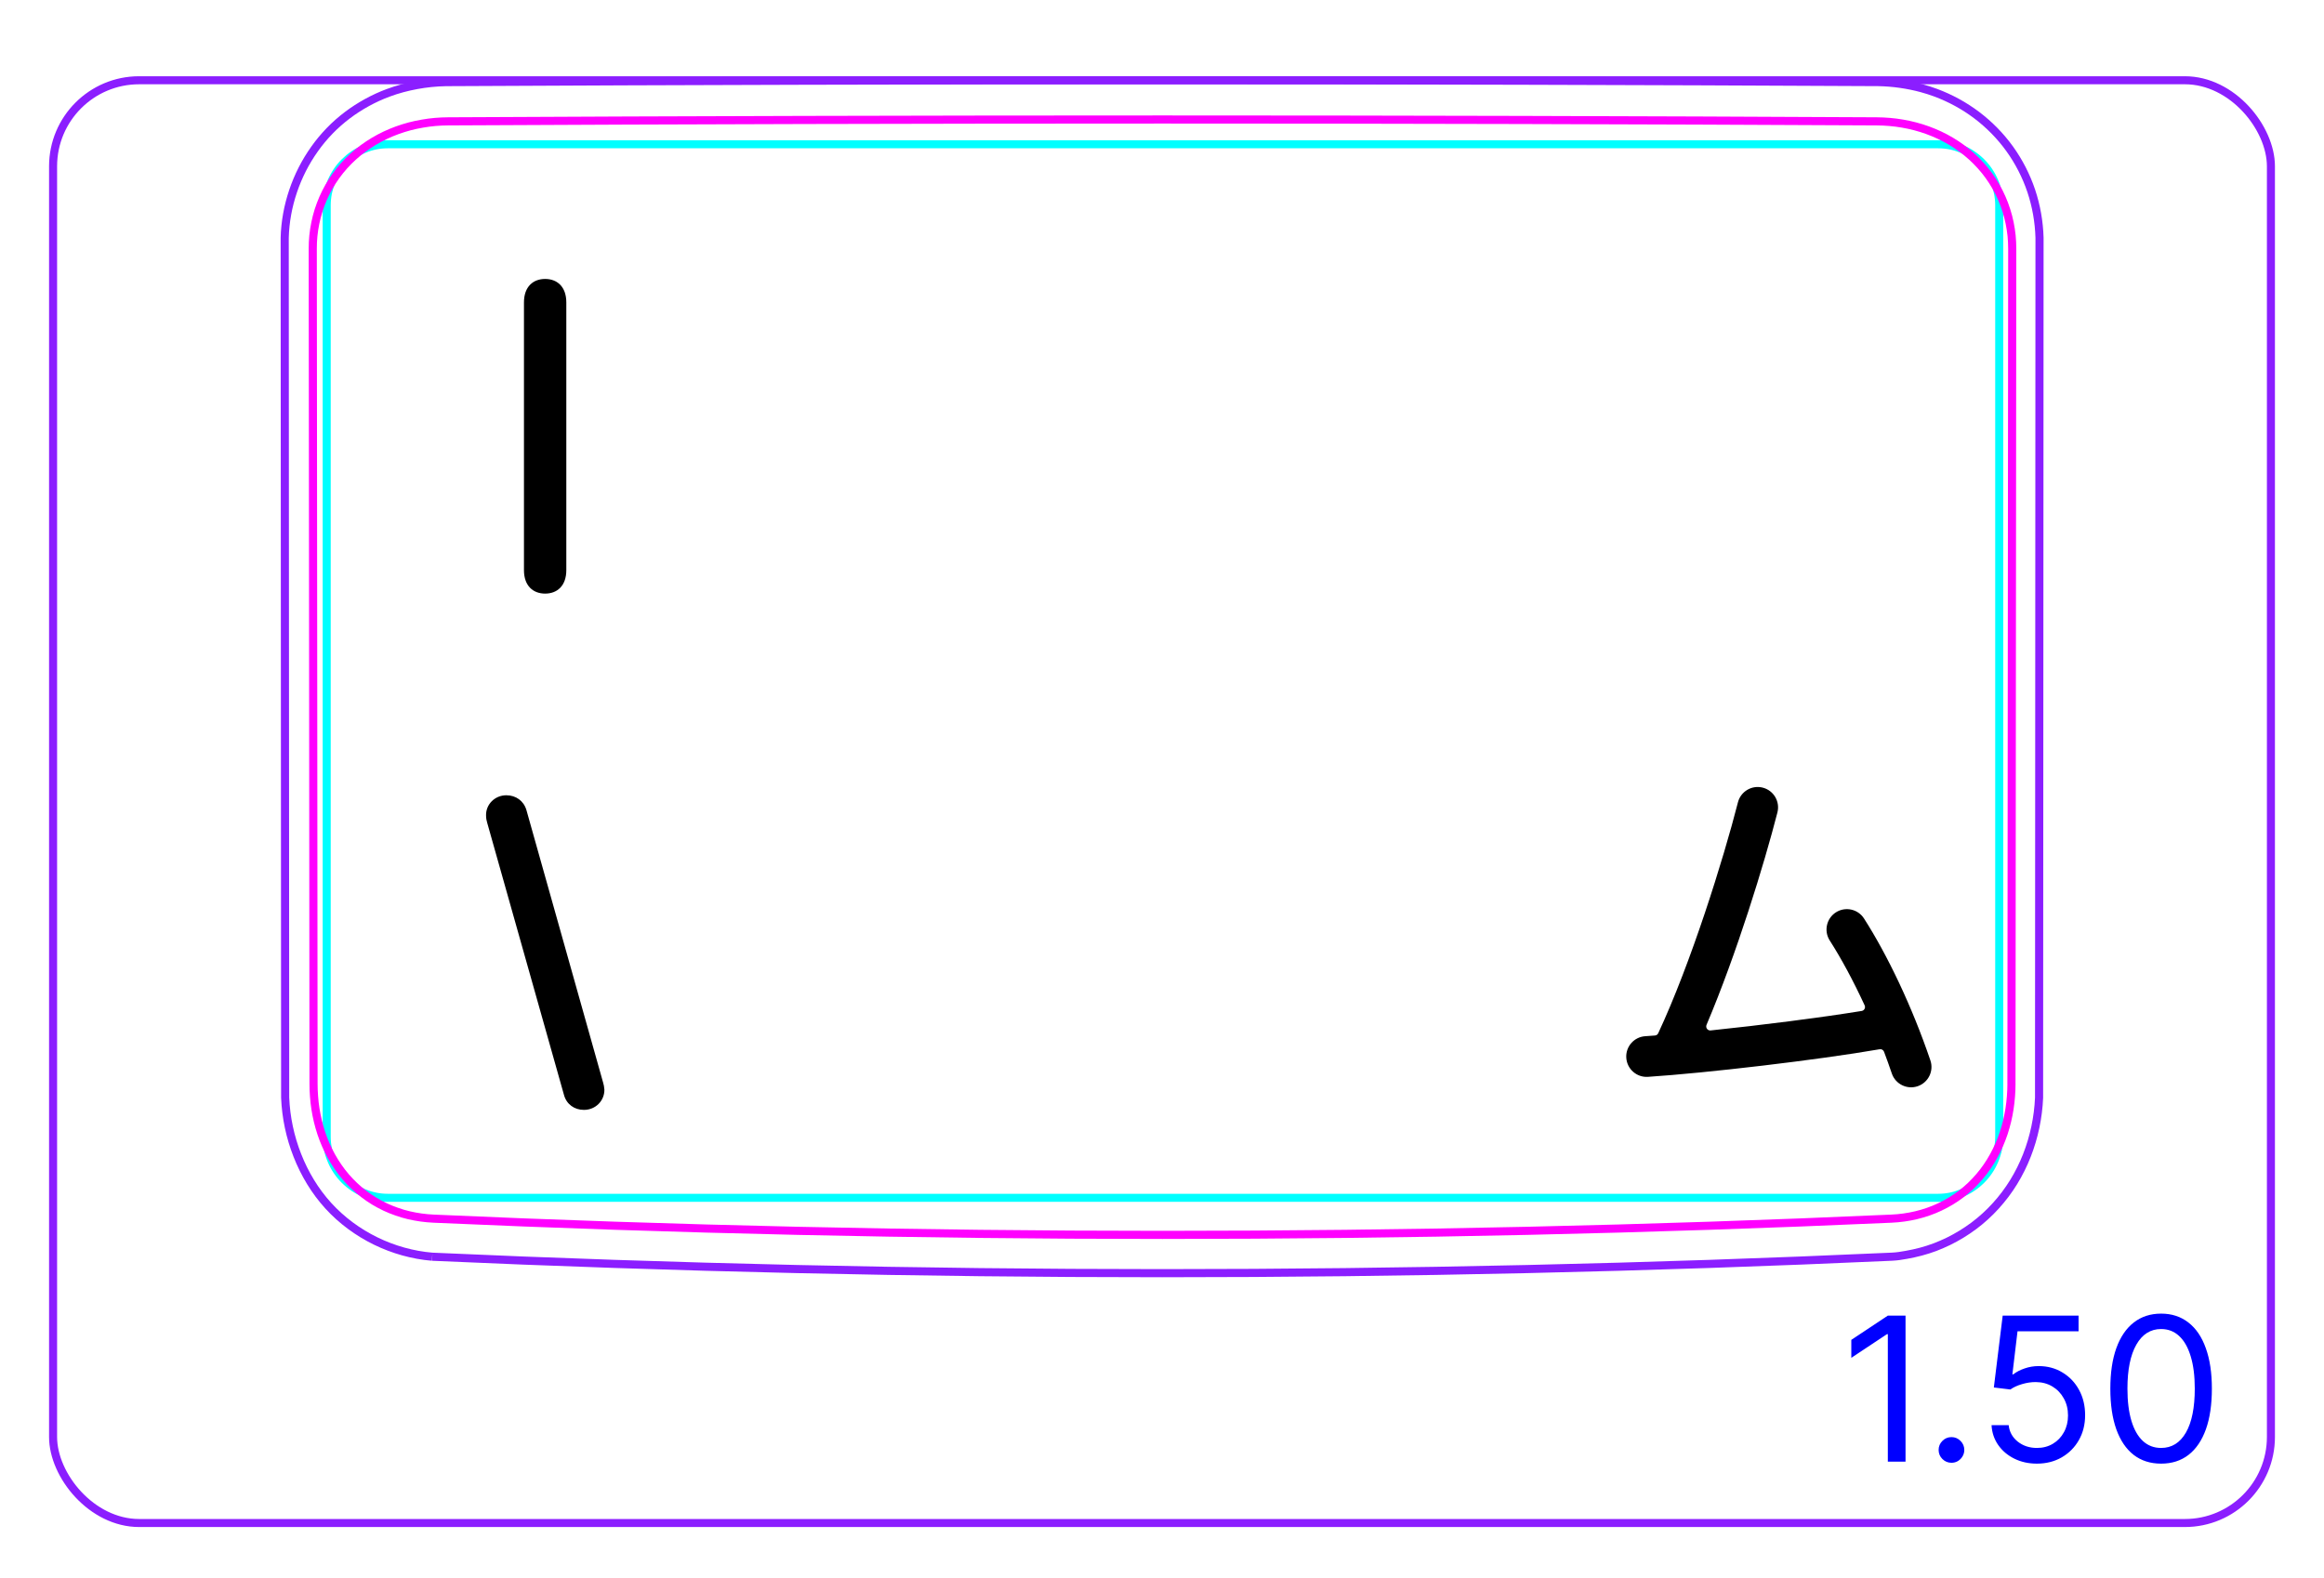 <svg width="81" height="55" viewBox="0 0 81 55" fill="none" xmlns="http://www.w3.org/2000/svg">
<rect x="1.85" y="2.798" width="77.3" height="50.3" rx="3" stroke="#8B1EFF" stroke-width="0.28"/>
<path d="M15.062 43.814C14.384 43.757 13.712 43.568 13.095 43.267C12.473 42.963 11.908 42.547 11.444 42.038C10.979 41.528 10.617 40.926 10.364 40.281C10.111 39.639 9.967 38.956 9.939 38.27L9.923 8.289C9.937 7.738 10.039 7.185 10.216 6.662C10.305 6.399 10.412 6.145 10.537 5.899C10.662 5.653 10.806 5.417 10.966 5.192C11.124 4.969 11.3 4.757 11.492 4.559C11.682 4.363 11.888 4.182 12.106 4.017C12.323 3.853 12.554 3.705 12.792 3.574C13.031 3.443 13.278 3.329 13.534 3.235C13.854 3.116 14.185 3.028 14.521 2.966C14.857 2.904 15.198 2.869 15.539 2.863H15.537C32.181 2.776 48.825 2.776 65.47 2.862C65.724 2.867 65.978 2.887 66.23 2.923C66.483 2.959 66.733 3.009 66.978 3.076C67.142 3.121 67.304 3.172 67.463 3.231C67.973 3.421 68.458 3.684 68.895 4.014C69.333 4.345 69.722 4.741 70.043 5.186C70.366 5.635 70.621 6.132 70.797 6.656C70.973 7.183 71.069 7.737 71.085 8.289L71.069 38.271C71.04 38.956 70.896 39.644 70.645 40.284C70.518 40.607 70.364 40.918 70.183 41.212C70.001 41.507 69.792 41.786 69.559 42.041C69.326 42.299 69.069 42.532 68.792 42.739C68.515 42.945 68.22 43.126 67.911 43.277C67.756 43.352 67.599 43.42 67.438 43.482C67.278 43.541 67.114 43.594 66.948 43.638C66.784 43.682 66.617 43.717 66.448 43.748C66.281 43.779 66.112 43.805 65.941 43.813C57.467 44.197 48.985 44.388 40.503 44.388C32.021 44.388 23.54 44.196 15.066 43.814" stroke="#8B1EFF" stroke-width="0.283" stroke-miterlimit="10"/>
<path d="M67.554 41.76H13.514C12.339 41.76 11.387 40.808 11.387 39.634V7.155C11.387 5.982 12.339 5.03 13.514 5.03H17.057H64.01H67.554C68.728 5.03 69.68 5.982 69.68 7.156V39.634C69.68 40.808 68.728 41.76 67.554 41.76Z" stroke="#00FFFF" stroke-width="0.28" stroke-miterlimit="10"/>
<path d="M70.107 37.783C70.106 38.077 70.084 38.367 70.04 38.655C70.018 38.799 69.99 38.941 69.956 39.083C69.939 39.154 69.921 39.225 69.9 39.296C69.88 39.366 69.859 39.436 69.836 39.506C69.743 39.784 69.627 40.05 69.487 40.303C69.417 40.43 69.341 40.554 69.258 40.674C69.217 40.734 69.174 40.793 69.129 40.852C69.084 40.91 69.038 40.967 68.99 41.023C68.942 41.079 68.894 41.134 68.843 41.187C68.793 41.24 68.741 41.292 68.689 41.342C68.583 41.442 68.473 41.536 68.358 41.625C68.242 41.713 68.122 41.795 67.997 41.871C67.935 41.909 67.87 41.945 67.806 41.98C67.741 42.015 67.676 42.048 67.61 42.079C67.347 42.203 67.073 42.298 66.789 42.366C66.648 42.4 66.503 42.427 66.358 42.447C66.214 42.467 66.067 42.481 65.921 42.487C49.028 43.242 32.008 43.242 15.113 42.487C14.821 42.474 14.532 42.434 14.247 42.367C14.176 42.349 14.106 42.331 14.035 42.311C13.965 42.29 13.896 42.267 13.827 42.243C13.69 42.196 13.556 42.141 13.424 42.08C13.293 42.017 13.165 41.95 13.04 41.874C12.978 41.836 12.916 41.795 12.856 41.755C12.795 41.712 12.736 41.67 12.678 41.626C12.447 41.449 12.237 41.249 12.047 41.028C12 40.972 11.953 40.916 11.909 40.858C11.865 40.8 11.821 40.739 11.78 40.68C11.697 40.559 11.619 40.434 11.549 40.307C11.479 40.181 11.414 40.051 11.356 39.916C11.326 39.849 11.299 39.782 11.273 39.715C11.246 39.645 11.222 39.577 11.199 39.508C11.106 39.228 11.039 38.946 10.994 38.657C10.972 38.514 10.955 38.368 10.945 38.222C10.934 38.077 10.928 37.931 10.928 37.783C10.924 32.933 10.92 28.082 10.915 23.231C10.911 18.821 10.907 14.41 10.902 10C10.902 9.559 10.901 9.117 10.901 8.675C10.899 8.37 10.93 8.07 10.99 7.776C11.02 7.628 11.058 7.482 11.103 7.338C11.126 7.266 11.151 7.194 11.178 7.123C11.204 7.052 11.233 6.982 11.263 6.913C11.384 6.637 11.532 6.377 11.708 6.132C11.752 6.071 11.798 6.011 11.845 5.952C11.893 5.893 11.941 5.835 11.992 5.779C12.093 5.667 12.198 5.56 12.309 5.46C12.42 5.359 12.536 5.264 12.656 5.175C12.717 5.13 12.778 5.087 12.841 5.046C12.904 5.004 12.968 4.964 13.033 4.925C13.294 4.77 13.565 4.643 13.848 4.54C13.989 4.489 14.134 4.444 14.28 4.405C14.427 4.367 14.574 4.335 14.723 4.31C15.018 4.258 15.319 4.232 15.623 4.231C32.179 4.145 48.855 4.145 65.411 4.231C65.564 4.232 65.715 4.239 65.865 4.252C66.016 4.265 66.165 4.284 66.313 4.31C66.609 4.361 66.899 4.437 67.184 4.54C67.255 4.566 67.325 4.593 67.395 4.622C67.465 4.651 67.533 4.681 67.601 4.713C67.737 4.777 67.867 4.846 67.995 4.922C68.251 5.074 68.492 5.25 68.717 5.453C68.773 5.504 68.828 5.556 68.882 5.61C68.936 5.664 68.988 5.719 69.038 5.775C69.14 5.888 69.235 6.006 69.322 6.127C69.498 6.371 69.648 6.631 69.769 6.909C69.8 6.979 69.828 7.05 69.855 7.12C69.882 7.192 69.906 7.263 69.929 7.335C69.975 7.478 70.013 7.624 70.043 7.771C70.073 7.919 70.096 8.068 70.112 8.218C70.118 8.294 70.124 8.37 70.128 8.446C70.132 8.523 70.134 8.599 70.134 8.676L70.12 23.232C70.116 27.642 70.112 32.053 70.108 36.462C70.107 36.904 70.107 37.343 70.106 37.783" stroke="#FF00FF" stroke-width="0.283" stroke-miterlimit="10" stroke-linecap="round" stroke-linejoin="round"/>
<path d="M66.415 45.868V50.959H65.798V46.514H65.768L64.525 47.339V46.713L65.798 45.868H66.415ZM68.016 50.998C67.893 50.998 67.788 50.954 67.7 50.867C67.612 50.779 67.568 50.673 67.568 50.551C67.568 50.428 67.612 50.323 67.7 50.235C67.788 50.147 67.893 50.103 68.016 50.103C68.138 50.103 68.243 50.147 68.331 50.235C68.419 50.323 68.463 50.428 68.463 50.551C68.463 50.632 68.442 50.707 68.401 50.775C68.361 50.843 68.307 50.897 68.239 50.939C68.173 50.978 68.098 50.998 68.016 50.998ZM70.994 51.028C70.703 51.028 70.44 50.97 70.206 50.854C69.972 50.738 69.785 50.579 69.644 50.377C69.504 50.175 69.426 49.944 69.413 49.686H70.01C70.033 49.916 70.137 50.107 70.323 50.258C70.51 50.407 70.734 50.481 70.994 50.481C71.203 50.481 71.388 50.432 71.551 50.335C71.715 50.237 71.843 50.103 71.936 49.932C72.031 49.76 72.078 49.565 72.078 49.348C72.078 49.126 72.029 48.928 71.931 48.754C71.835 48.578 71.703 48.44 71.534 48.339C71.365 48.237 71.171 48.186 70.954 48.184C70.799 48.183 70.639 48.207 70.475 48.256C70.311 48.304 70.175 48.367 70.069 48.443L69.493 48.373L69.801 45.868H72.446V46.414H70.318L70.139 47.916H70.169C70.273 47.833 70.404 47.764 70.562 47.71C70.719 47.655 70.883 47.627 71.054 47.627C71.365 47.627 71.643 47.702 71.886 47.851C72.132 47.999 72.324 48.201 72.463 48.458C72.604 48.715 72.674 49.008 72.674 49.338C72.674 49.663 72.602 49.953 72.456 50.208C72.312 50.461 72.113 50.662 71.859 50.809C71.606 50.955 71.317 51.028 70.994 51.028ZM75.323 51.028C74.948 51.028 74.629 50.926 74.365 50.722C74.102 50.517 73.901 50.219 73.761 49.83C73.622 49.439 73.553 48.967 73.553 48.413C73.553 47.863 73.622 47.393 73.761 47.004C73.902 46.612 74.105 46.314 74.368 46.109C74.633 45.902 74.951 45.798 75.323 45.798C75.694 45.798 76.011 45.902 76.275 46.109C76.54 46.314 76.742 46.612 76.881 47.004C77.022 47.393 77.092 47.863 77.092 48.413C77.092 48.967 77.023 49.439 76.884 49.83C76.744 50.219 76.543 50.517 76.279 50.722C76.016 50.926 75.697 51.028 75.323 51.028ZM75.323 50.481C75.694 50.481 75.982 50.302 76.188 49.944C76.393 49.586 76.496 49.076 76.496 48.413C76.496 47.972 76.449 47.597 76.354 47.287C76.261 46.977 76.127 46.741 75.951 46.578C75.777 46.416 75.568 46.335 75.323 46.335C74.955 46.335 74.667 46.516 74.46 46.879C74.253 47.241 74.149 47.752 74.149 48.413C74.149 48.854 74.196 49.228 74.288 49.537C74.381 49.845 74.515 50.079 74.689 50.24C74.864 50.401 75.076 50.481 75.323 50.481Z" fill="#0000FF"/>
<path fill-rule="evenodd" clip-rule="evenodd" d="M57.795 36.023C57.774 36.069 57.73 36.099 57.679 36.102C57.563 36.111 57.451 36.119 57.344 36.126C56.953 36.151 56.656 36.489 56.682 36.88C56.708 37.272 57.045 37.568 57.437 37.543C59.472 37.41 63.343 36.957 65.512 36.581C65.578 36.569 65.642 36.606 65.666 36.669C65.76 36.918 65.85 37.171 65.937 37.426C66.063 37.797 66.466 37.996 66.838 37.87C67.209 37.743 67.408 37.34 67.281 36.969C66.636 35.071 65.778 33.288 64.969 32.024C64.758 31.693 64.319 31.597 63.988 31.808C63.658 32.02 63.562 32.459 63.773 32.789C64.172 33.412 64.591 34.187 64.99 35.051C65.028 35.135 64.977 35.231 64.886 35.246C63.44 35.481 61.386 35.742 59.622 35.925C59.516 35.936 59.437 35.828 59.479 35.73C60.527 33.258 61.487 30.131 61.95 28.324C62.047 27.944 61.818 27.557 61.438 27.46C61.058 27.363 60.671 27.592 60.574 27.972C60.064 29.967 58.937 33.578 57.795 36.023Z" fill="black"/>
<path d="M18.262 19.877V10.544C18.262 9.992 18.584 9.725 19 9.725C19.416 9.725 19.738 9.992 19.738 10.544V19.877C19.738 20.429 19.416 20.695 19 20.695C18.584 20.695 18.262 20.429 18.262 19.877Z" fill="black"/>
<path d="M19.657 38.174L16.979 28.68C16.96 28.625 16.941 28.525 16.941 28.432C16.929 28.048 17.245 27.726 17.648 27.726C17.983 27.726 18.256 27.924 18.349 28.246L21.022 37.747C21.04 37.796 21.059 37.902 21.065 37.988C21.071 38.373 20.761 38.695 20.352 38.695C20.017 38.695 19.744 38.497 19.657 38.174Z" fill="black"/>
</svg>
